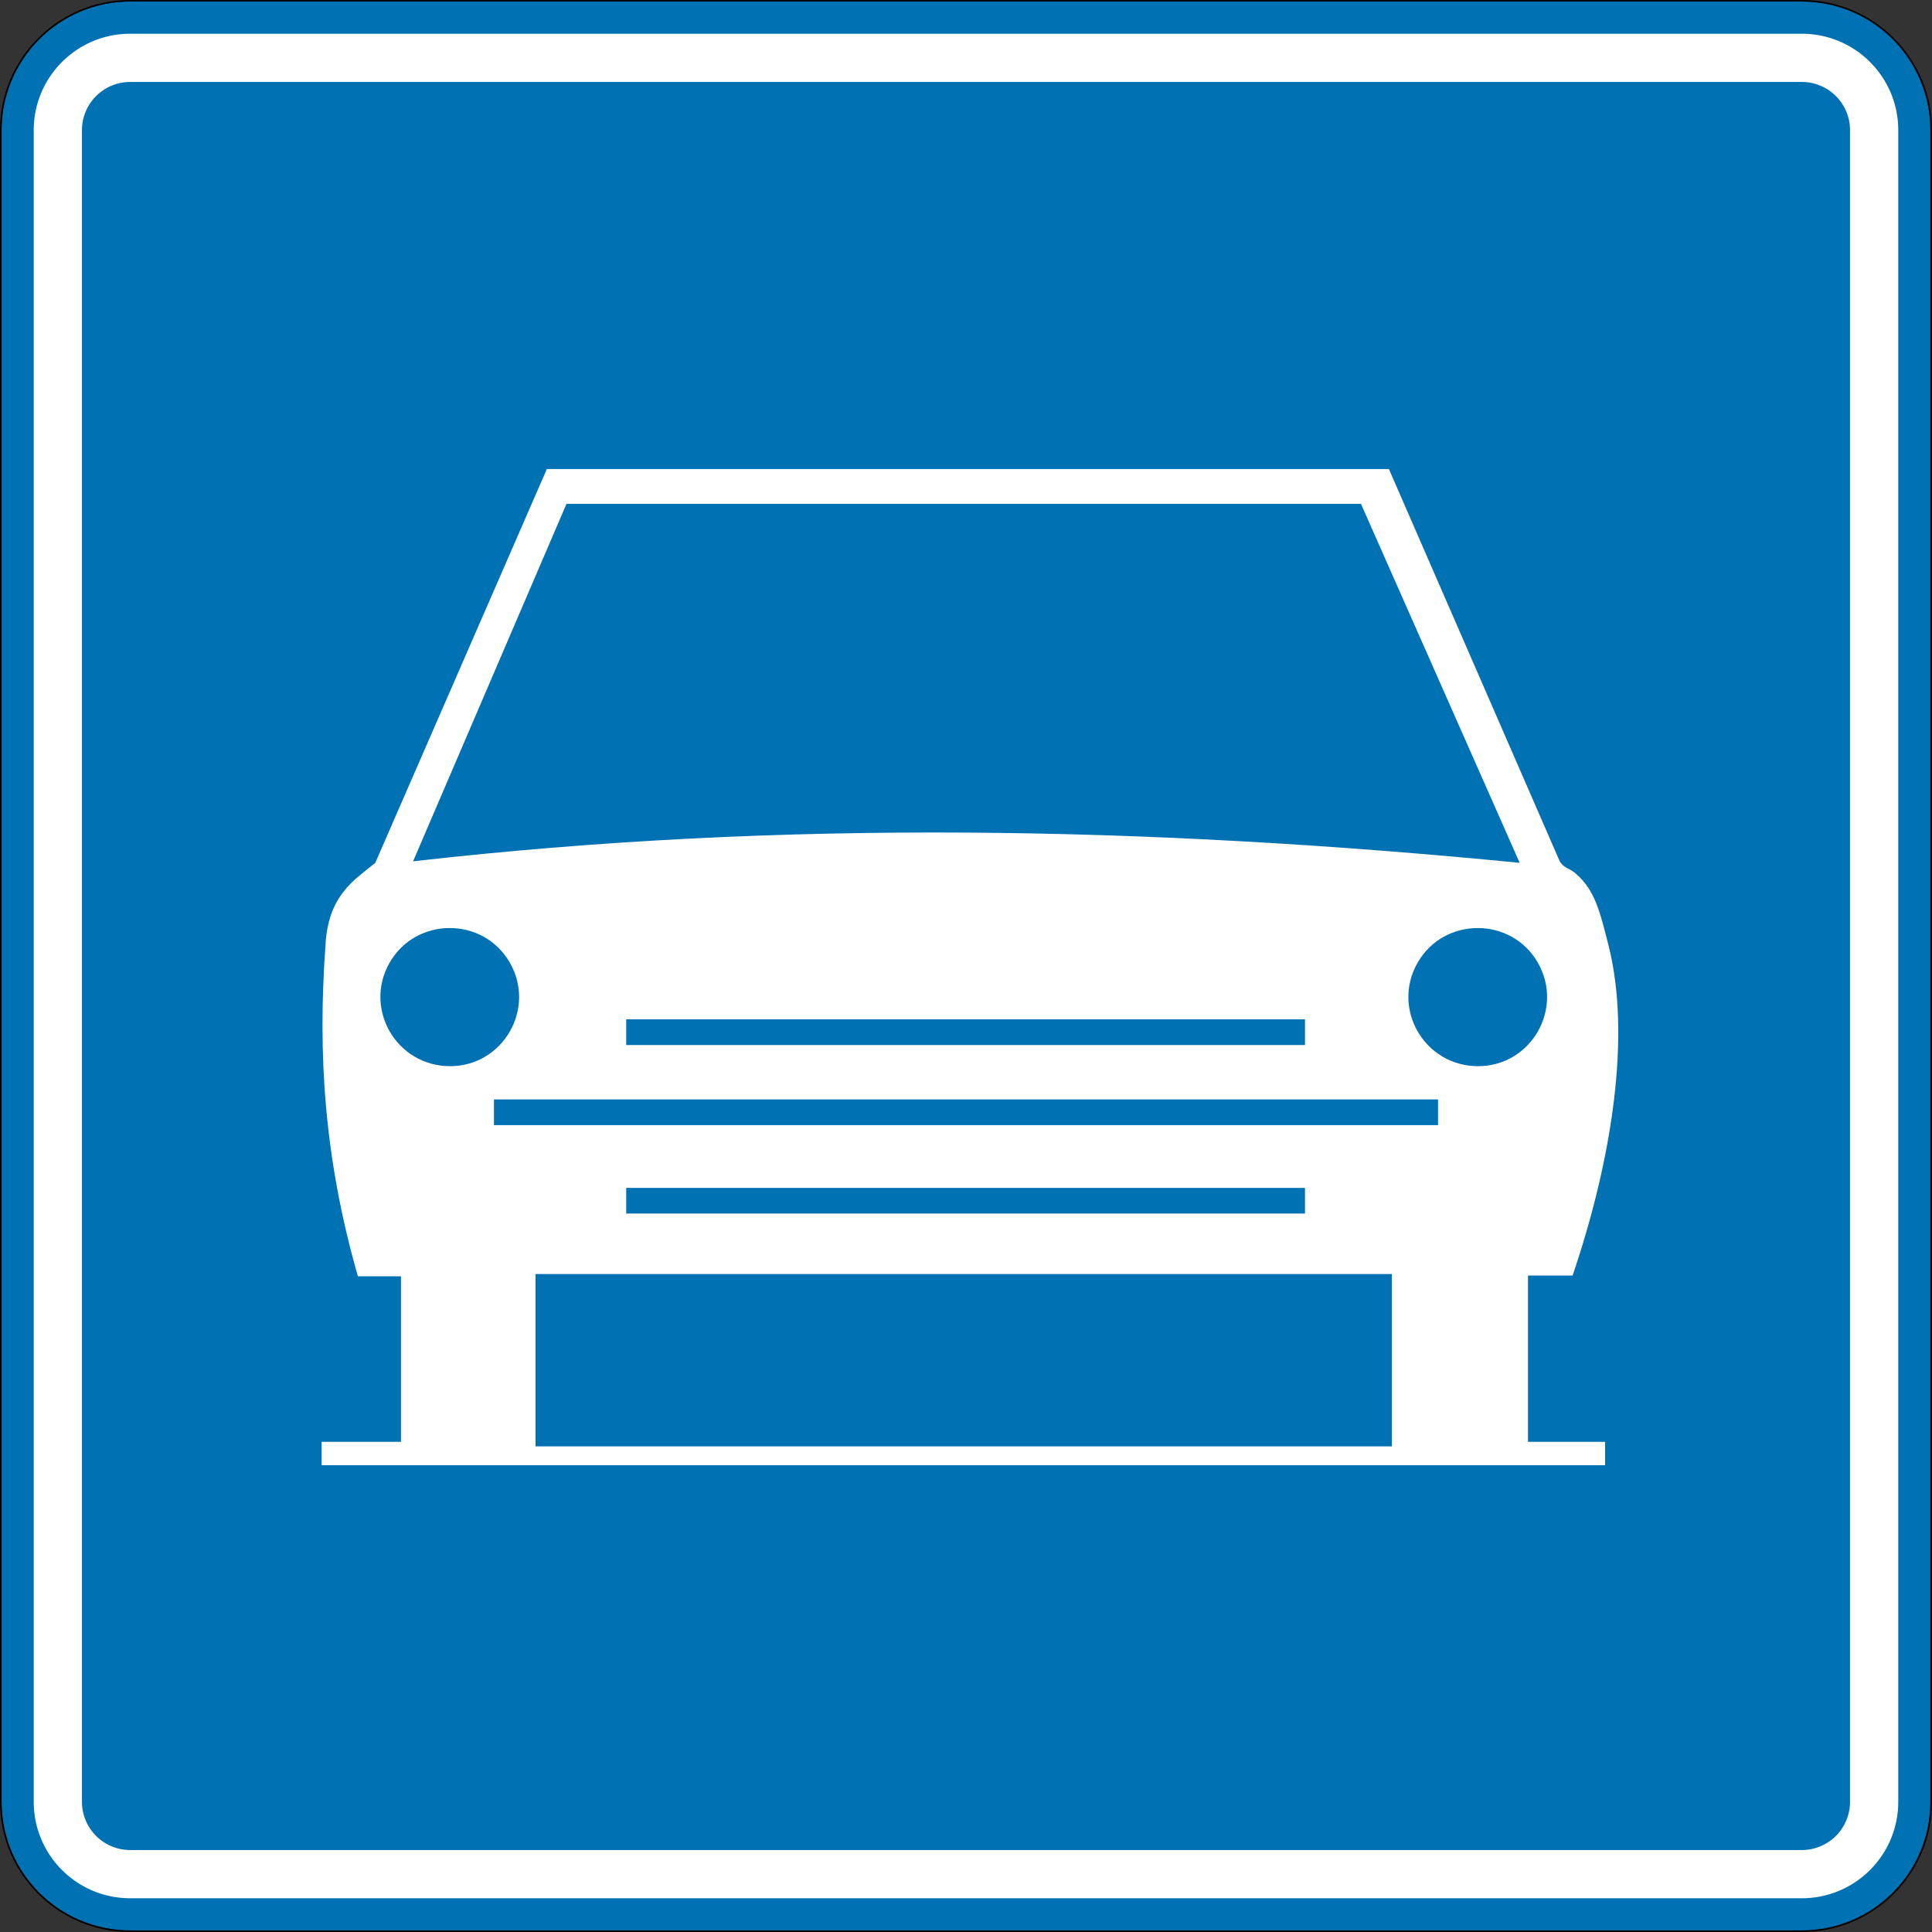 <svg xmlns="http://www.w3.org/2000/svg" xml:space="preserve" width="40" height="40" viewBox="0 0 300 300"><rect x="0" y="0" width="300" height="300" fill="#333333" stroke="none"/><path d="M136.571 120.592c-8.823 0-15.972 7.149-15.972 15.972v207.657c0 8.823 7.149 15.98 15.972 15.98h207.657c8.823 0 15.971-7.157 15.971-15.98V136.564c0-8.823-7.148-15.972-15.971-15.972z" style="fill:#0071b3;fill-opacity:1;fill-rule:evenodd;stroke:none;stroke-width:.499" transform="matrix(1.25 0 0 -1.25 -150.5 450.492)"/><path d="M136.571 130.576h207.657a5.99 5.99 0 0 1 5.99 5.99v207.656a5.99 5.99 0 0 1-5.99 5.99H136.571a5.99 5.99 0 0 1-5.99-5.99V136.566a5.99 5.99 0 0 1 5.99-5.99m0-5.99c-6.62 0-11.98 5.36-11.98 11.98v207.656c0 6.611 5.36 11.98 11.98 11.98h207.657c6.62 0 11.98-5.369 11.98-11.98V136.566c0-6.62-5.36-11.98-11.98-11.98z" style="fill:#fff;fill-opacity:1;fill-rule:evenodd;stroke:none;stroke-width:.499" transform="matrix(1.25 0 0 -1.25 -150.5 450.492)"/><path d="M136.571 360.394c-8.933 0-16.17-7.24-16.17-16.172V136.564c0-8.932 7.237-16.17 16.17-16.17H344.23c8.933 0 16.17 7.238 16.17 16.17v207.658c0 8.931-7.237 16.172-16.17 16.172zm0-.194h207.657c8.823 0 15.971-7.156 15.971-15.979V136.564c0-8.823-7.148-15.972-15.971-15.972H136.571c-8.823 0-15.972 7.149-15.972 15.972v207.657c0 8.823 7.149 15.98 15.972 15.98" style="fill:#000;fill-opacity:1;fill-rule:evenodd;stroke:none;stroke-width:.499" transform="matrix(1.25 0 0 -1.25 -150.5 450.492)"/><path d="m188.333 302.13-21.314-48.92c-2.629-2.161-5.917-4.039-6.198-10.424-.94-13.144-.186-26.197 4.039-40.94h5.351v-20.56h-9.857v-2.91h159.439v2.91h-9.58v20.654h5.54c4.976 14.649 7.228 29.86 4.505 40.846-1.127 4.508-1.78 7.045-4.037 9.015-.75.753-1.502.658-2.064 1.596l-21.222 48.732zm2.44-4.32h98.688l19.718-44.6c-46.104 4.505-91.362 5.445-137.466.187zm-14.505-52.7c2.91 0 5.823-1.434 7.465-4.298 3.286-5.727-.847-12.862-7.42-12.862-6.665 0-10.795 7.135-7.51 12.862 1.643 2.864 4.554 4.297 7.465 4.297m127.7 0c2.91 0 5.823-1.434 7.465-4.298 3.286-5.727-.845-12.862-7.418-12.862-6.667 0-10.797 7.135-7.511 12.862 1.642 2.864 4.553 4.297 7.464 4.297M198.19 233.772h84.32v-3.194h-84.32zm-16.43-9.956h117.28v-3.19H181.76zm16.43-10.984h84.32v-3.191h-84.32zm-11.267-10.705h106.383v-21.406H186.924z" style="fill:#fff;fill-opacity:1;stroke-width:2.343" transform="matrix(1.25 0 0 -1.25 -150.5 450.492)"/></svg>

